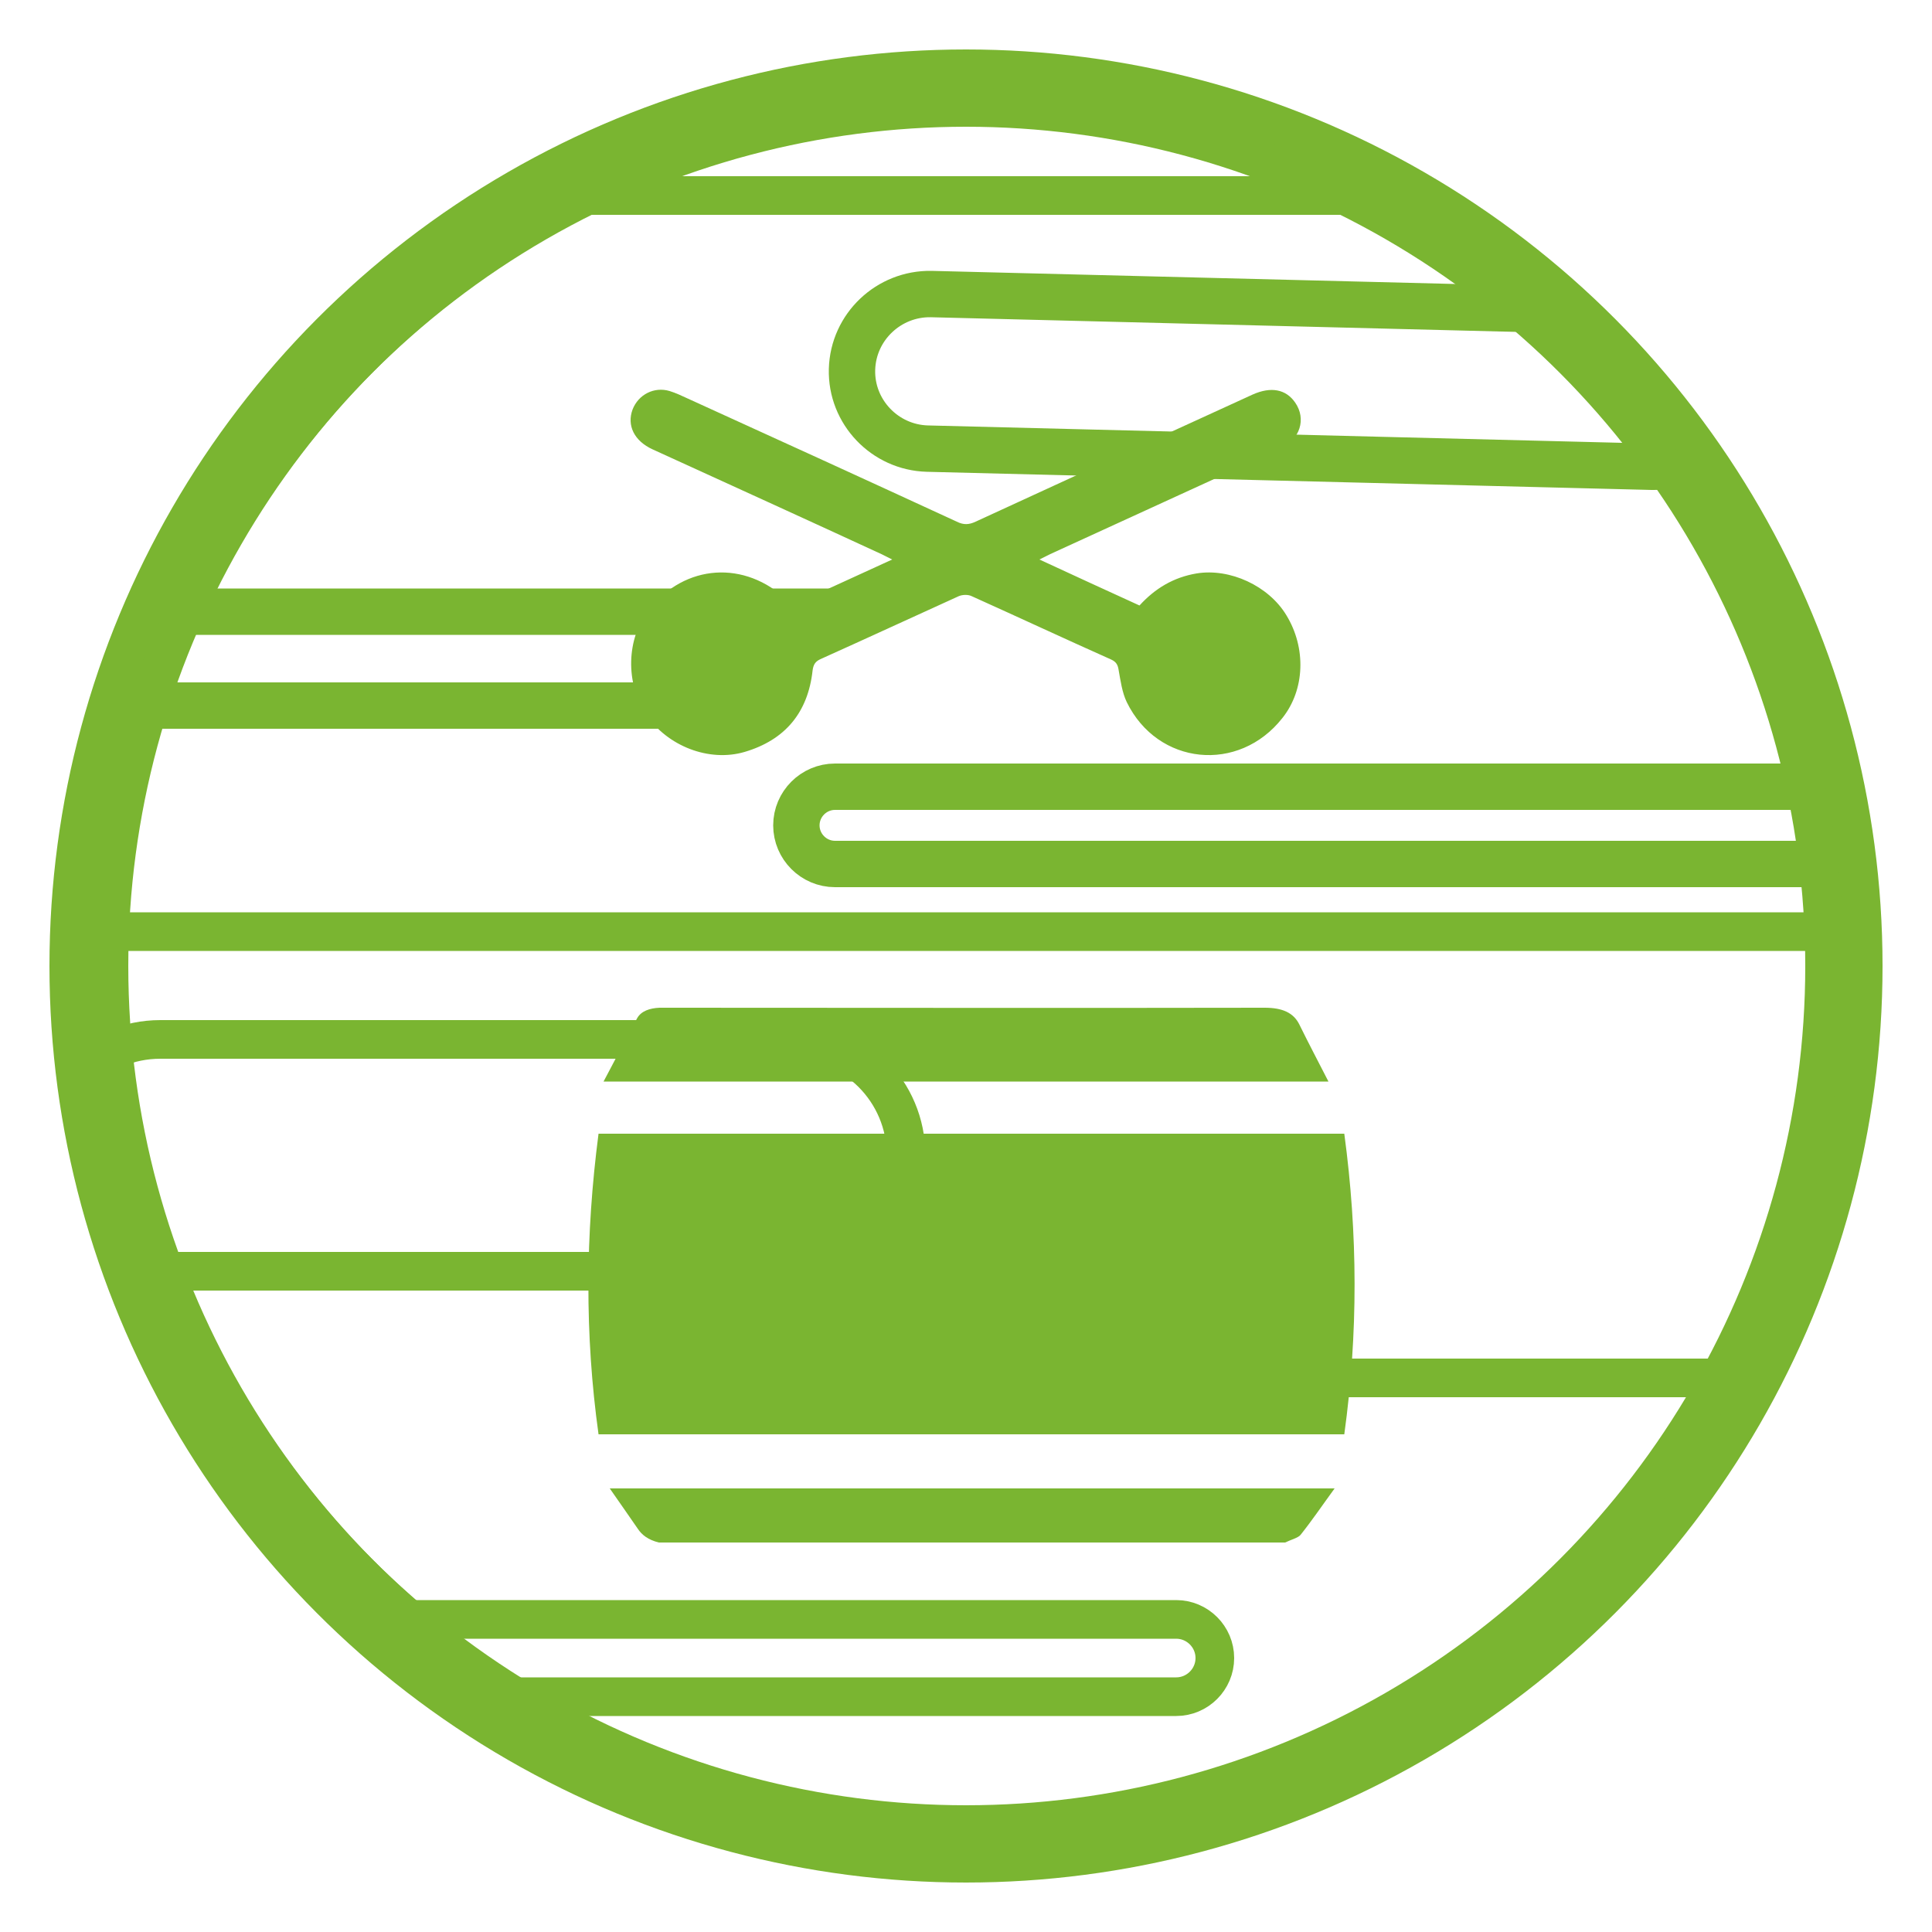 <?xml version="1.0" encoding="utf-8"?>
<!-- Generator: Adobe Illustrator 22.0.1, SVG Export Plug-In . SVG Version: 6.00 Build 0)  -->
<svg version="1.1" id="圖層_1" xmlns="http://www.w3.org/2000/svg" xmlns:xlink="http://www.w3.org/1999/xlink" x="0px" y="0px"
	 viewBox="0 0 500 500" style="enable-background:new 0 0 500 500;" xml:space="preserve">
<style type="text/css">
	.st0{fill:none;stroke:#231815;stroke-miterlimit:10;}
	.st1{fill:none;stroke:#83C630;stroke-linecap:round;stroke-linejoin:round;stroke-miterlimit:10;}
	.st2{fill:#83C630;}
	.st3{fill:#72BF27;}
	.st4{fill:none;stroke:#83C630;stroke-linecap:round;stroke-miterlimit:10;}
	.st5{clip-path:url(#SVGID_2_);fill:#72BF27;}
	.st6{clip-path:url(#SVGID_2_);fill:#83C630;}
	.st7{clip-path:url(#SVGID_2_);fill:#EFED67;}
	.st8{clip-path:url(#SVGID_2_);fill:none;stroke:#EFED67;stroke-linecap:round;stroke-linejoin:round;stroke-miterlimit:10;}
	.st9{clip-path:url(#SVGID_4_);fill:#72BF27;}
	.st10{clip-path:url(#SVGID_4_);fill:#83C630;}
	.st11{clip-path:url(#SVGID_4_);fill:#EFED67;}
	.st12{clip-path:url(#SVGID_4_);fill:none;stroke:#EFED67;stroke-linecap:round;stroke-linejoin:round;stroke-miterlimit:10;}
	.st13{fill:#EFED67;}
	.st14{fill:#35731C;}
	.st15{fill:#244A12;}
	.st16{fill:#5E9697;}
	.st17{fill:#579E23;}
	.st18{fill:#FFFFFF;}
	.st19{fill:none;stroke:#7AB531;stroke-width:20;stroke-linecap:round;stroke-miterlimit:10;}
	.st20{fill:#231815;}
	.st21{fill:none;}
	.st22{clip-path:url(#SVGID_6_);}
	.st23{fill:#7AB531;}
	.st24{clip-path:url(#SVGID_8_);fill:none;stroke:#7AB531;stroke-width:20;stroke-miterlimit:10;}
	.st25{clip-path:url(#SVGID_8_);}
	.st26{clip-path:url(#SVGID_8_);fill:none;stroke:#7AB531;stroke-width:10;stroke-miterlimit:10;}
	.st27{fill:none;stroke:#7AB531;stroke-width:10;stroke-miterlimit:10;}
	.st28{clip-path:url(#SVGID_10_);fill:none;stroke:#7AB531;stroke-width:20;stroke-miterlimit:10;}
	.st29{clip-path:url(#SVGID_10_);}
	.st30{fill:none;stroke:#7AB531;stroke-width:10;stroke-linecap:round;stroke-miterlimit:10;}
	.st31{clip-path:url(#SVGID_10_);fill:none;stroke:#7AB531;stroke-width:10;stroke-linecap:round;stroke-miterlimit:10;}
	.st32{clip-path:url(#SVGID_10_);fill:none;}
	
		.st33{clip-path:url(#SVGID_10_);fill:none;stroke:#7AB531;stroke-width:10;stroke-linecap:round;stroke-linejoin:round;stroke-miterlimit:10;}
	.st34{clip-path:url(#SVGID_12_);fill:none;stroke:#7AB531;stroke-width:18;stroke-miterlimit:10;}
	.st35{clip-path:url(#SVGID_12_);}
	.st36{fill:none;stroke:#7AB531;stroke-width:12;stroke-linecap:round;stroke-miterlimit:10;}
	.st37{clip-path:url(#SVGID_12_);fill:none;stroke:#7AB531;stroke-width:12;stroke-linecap:round;stroke-miterlimit:10;}
	.st38{clip-path:url(#SVGID_12_);fill:none;stroke:#7AB531;stroke-width:10;stroke-linecap:round;stroke-miterlimit:10;}
</style>
<circle class="st19" cx="250" cy="250" r="227.2"/>
<g>
	<defs>
		<circle id="SVGID_11_" cx="250" cy="250" r="227.2"/>
	</defs>
	<clipPath id="SVGID_2_">
		<use xlink:href="#SVGID_11_"  style="overflow:visible;"/>
	</clipPath>
	
		<circle style="clip-path:url(#SVGID_2_);fill:none;stroke:#7AB531;stroke-width:18;stroke-miterlimit:10;" cx="251.4" cy="250" r="227.2"/>
	<g style="clip-path:url(#SVGID_2_);">
		<path class="st23" d="M165.1,395.7c1,1.5,2.6,2.8,5.4,3.5c54,0,108.1,0,162.1,0c1.4-0.7,3.4-1.2,4-2c3.1-3.9,5.8-7.9,8.8-12
			c-62.8,0-125,0-187.6,0C160.3,388.8,162.7,392.2,165.1,395.7z"/>
		<path class="st23" d="M347.9,293.4c-64.4,0-128.6,0-193,0c-3.4,26.1-3.6,52,0,77.8c64.5,0,128.7,0,193,0
			C351.5,345.1,351.4,319.3,347.9,293.4z"/>
		<path class="st23" d="M168.9,116.3c19.7,9,39.5,18,59.2,27.1c0.8,0.4,1.6,0.8,2.8,1.4c-8.6,3.9-16.7,7.7-25,11.4
			c-0.5,0.2-1.6-0.3-2.1-0.8c-11-10.5-26.5-9.5-35.9,2.4c-5.8,7.5-6.1,18.9-0.7,27.1c5.5,8.2,16.3,12.4,25.5,9.7
			c10.5-3.1,16.4-10.2,17.6-21.1c0.2-1.5,0.7-2.3,2-2.9c12-5.4,23.9-10.9,35.8-16.3c0.9-0.4,2.4-0.5,3.4,0c12,5.4,24,11,36.1,16.4
			c1.3,0.6,1.7,1.4,1.9,2.7c0.5,2.8,0.9,5.8,2.1,8.3c8,16.4,29,18.5,40.3,4.1c5.8-7.3,6.2-18.1,1-26.6c-4.6-7.6-14.6-12.2-23.2-10.8
			c-6,1-10.8,3.9-14.8,8.3c-8.6-3.9-17-7.8-25.9-11.9c1.2-0.6,2-1,2.8-1.4c11.1-5.1,22.3-10.2,33.4-15.3c8.7-4,17.5-8,26.2-12
			c5.1-2.4,6.7-7.7,3.8-11.9c-2.4-3.5-6.3-4.2-11-2.1C300.3,113,276.4,124,252.5,135c-1.7,0.8-3.1,0.9-4.9,0
			c-23.2-10.7-46.4-21.3-69.7-31.9c-1.5-0.7-3-1.4-4.6-1.9c-4-1.2-8.1,0.9-9.6,4.8C162.2,110.1,164.1,114.1,168.9,116.3z"/>
		<path class="st23" d="M336.3,265.2c-1.5-3.1-4.4-4.4-9-4.4c-51.5,0.1-102.9,0-154.4,0c-0.7,0-1.5,0-2.2,0
			c-2.6,0.1-4.8,0.9-5.8,2.7c-3,5.4-5.7,10.8-8.7,16.4c62.8,0,124.9,0,187.6,0C341.3,275,338.7,270.1,336.3,265.2z"/>
	</g>
	<g style="clip-path:url(#SVGID_2_);">
		<path class="st36" d="M428,120.8c-0.2,0-0.3,0-0.5,0L240,116.1c-11-0.3-19.8-9.5-19.5-20.5s9.5-19.7,20.5-19.5l187.5,4.7
			c11,0.3,19.8,9.5,19.5,20.5C447.7,112.2,438.8,120.8,428,120.8z"/>
	</g>
	
		<line style="clip-path:url(#SVGID_2_);fill:none;stroke:#7AB531;stroke-width:12;stroke-linecap:round;stroke-miterlimit:10;" x1="46.3" y1="158.3" x2="215" y2="158.3"/>
	
		<line style="clip-path:url(#SVGID_2_);fill:none;stroke:#7AB531;stroke-width:12;stroke-linecap:round;stroke-miterlimit:10;" x1="41.5" y1="182.6" x2="178" y2="182.6"/>
	<g style="clip-path:url(#SVGID_2_);">
		<path class="st36" d="M474.8,223.6H216.1c-5.5,0-10-4.5-10-10s4.5-10,10-10h258.7c5.5,0,10,4.5,10,10S480.3,223.6,474.8,223.6z"/>
	</g>
	
		<line style="clip-path:url(#SVGID_2_);fill:none;stroke:#7AB531;stroke-width:10;stroke-linecap:round;stroke-miterlimit:10;" x1="24.5" y1="241.1" x2="478.7" y2="241.1"/>
	
		<line style="clip-path:url(#SVGID_2_);fill:none;stroke:#7AB531;stroke-width:10;stroke-linecap:round;stroke-miterlimit:10;" x1="65.1" y1="50.6" x2="519.4" y2="50.6"/>
	<g style="clip-path:url(#SVGID_2_);">
		<path class="st30" d="M204.5,329h-163c-16.6,0-30-13.4-30-30s13.4-30,30-30h163c16.6,0,30,13.4,30,30S221,329,204.5,329z"/>
	</g>
	
		<line style="clip-path:url(#SVGID_2_);fill:none;stroke:#7AB531;stroke-width:10;stroke-linecap:round;stroke-miterlimit:10;" x1="289" y1="356.6" x2="459" y2="356.6"/>
	<g style="clip-path:url(#SVGID_2_);">
		<path class="st30" d="M304.4,439.1H0.3c-5.5,0-10-4.5-10-10s4.5-10,10-10h304.1c5.5,0,10,4.5,10,10S309.9,439.1,304.4,439.1z"/>
	</g>
</g>
</svg>
